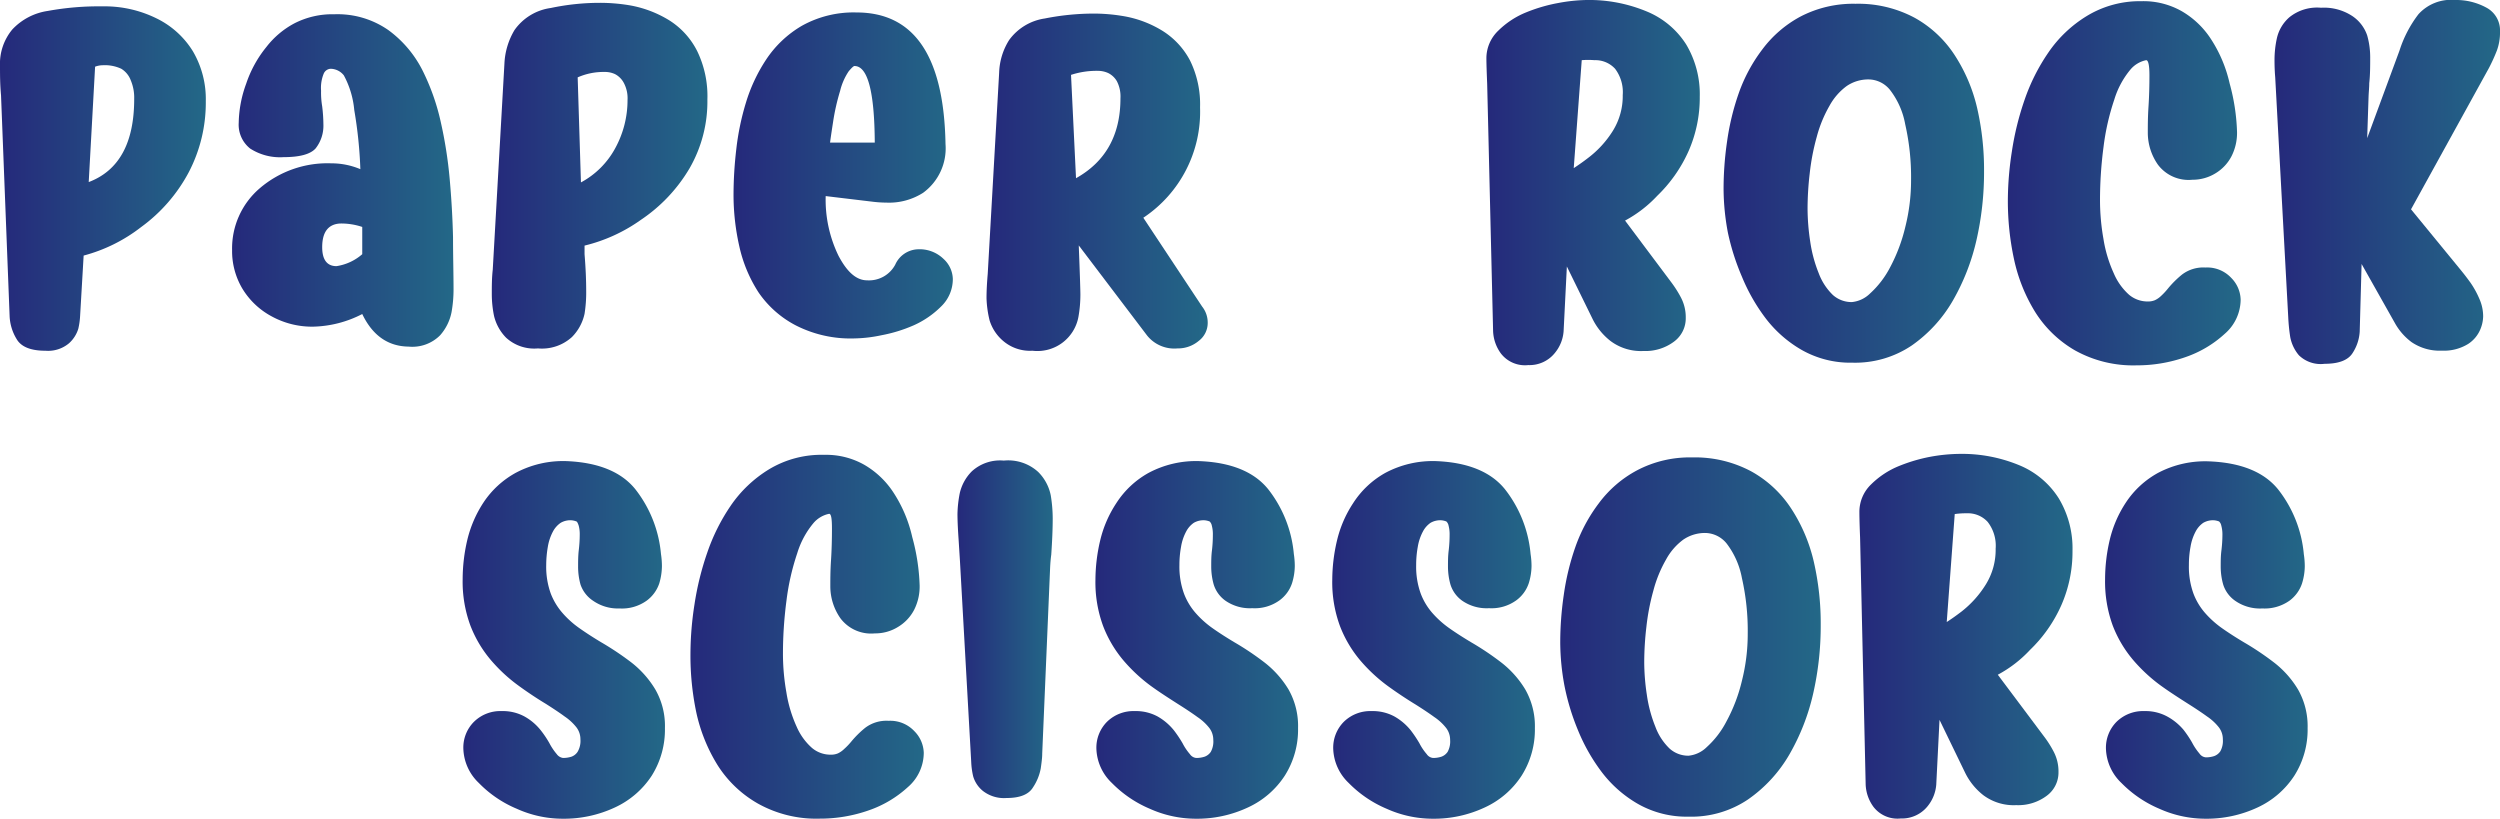 <svg xmlns="http://www.w3.org/2000/svg" xmlns:xlink="http://www.w3.org/1999/xlink" viewBox="0 0 290.82 95.24"><defs><style>.cls-1{fill:url(#Degradado_sin_nombre_5);}.cls-2{fill:url(#Degradado_sin_nombre_5-2);}.cls-3{fill:url(#Degradado_sin_nombre_5-3);}.cls-4{fill:url(#Degradado_sin_nombre_5-4);}.cls-5{fill:url(#Degradado_sin_nombre_5-5);}.cls-6{fill:url(#Degradado_sin_nombre_5-6);}.cls-7{fill:url(#Degradado_sin_nombre_5-7);}.cls-8{fill:url(#Degradado_sin_nombre_5-8);}.cls-9{fill:url(#Degradado_sin_nombre_5-9);}.cls-10{fill:url(#Degradado_sin_nombre_5-10);}.cls-11{fill:url(#Degradado_sin_nombre_5-11);}.cls-12{fill:url(#Degradado_sin_nombre_5-12);}.cls-13{fill:url(#Degradado_sin_nombre_5-13);}.cls-14{fill:url(#Degradado_sin_nombre_5-14);}.cls-15{fill:url(#Degradado_sin_nombre_5-15);}.cls-16{fill:url(#Degradado_sin_nombre_5-16);}.cls-17{fill:url(#Degradado_sin_nombre_5-17);}</style><linearGradient id="Degradado_sin_nombre_5" y1="20.77" x2="23.94" y2="20.77" gradientUnits="userSpaceOnUse"><stop offset="0" stop-color="#25297b"/><stop offset="1" stop-color="#236887"/></linearGradient><linearGradient id="Degradado_sin_nombre_5-2" x1="26.99" y1="20.97" x2="52.76" y2="20.97" xlink:href="#Degradado_sin_nombre_5"/><linearGradient id="Degradado_sin_nombre_5-3" x1="57.23" y1="20.43" x2="82.29" y2="20.43" xlink:href="#Degradado_sin_nombre_5"/><linearGradient id="Degradado_sin_nombre_5-4" x1="85.31" y1="20.43" x2="110.81" y2="20.43" xlink:href="#Degradado_sin_nombre_5"/><linearGradient id="Degradado_sin_nombre_5-5" x1="114.76" y1="21.19" x2="140.5" y2="21.19" xlink:href="#Degradado_sin_nombre_5"/><linearGradient id="Degradado_sin_nombre_5-6" x1="172.92" y1="21.23" x2="197.74" y2="21.23" xlink:href="#Degradado_sin_nombre_5"/><linearGradient id="Degradado_sin_nombre_5-7" x1="200.52" y1="21.37" x2="230.75" y2="21.37" xlink:href="#Degradado_sin_nombre_5"/><linearGradient id="Degradado_sin_nombre_5-8" x1="233.53" y1="21.29" x2="260.61" y2="21.29" xlink:href="#Degradado_sin_nombre_5"/><linearGradient id="Degradado_sin_nombre_5-9" x1="264.59" y1="21.18" x2="290.82" y2="21.18" xlink:href="#Degradado_sin_nombre_5"/><linearGradient id="Degradado_sin_nombre_5-10" x1="53.82" y1="74.45" x2="77.38" y2="74.45" xlink:href="#Degradado_sin_nombre_5"/><linearGradient id="Degradado_sin_nombre_5-11" x1="80.32" y1="74.06" x2="107.4" y2="74.06" xlink:href="#Degradado_sin_nombre_5"/><linearGradient id="Degradado_sin_nombre_5-12" x1="111.38" y1="73.21" x2="122.41" y2="73.21" xlink:href="#Degradado_sin_nombre_5"/><linearGradient id="Degradado_sin_nombre_5-13" x1="127.47" y1="74.45" x2="151.04" y2="74.45" xlink:href="#Degradado_sin_nombre_5"/><linearGradient id="Degradado_sin_nombre_5-14" x1="155.01" y1="74.45" x2="178.58" y2="74.45" xlink:href="#Degradado_sin_nombre_5"/><linearGradient id="Degradado_sin_nombre_5-15" x1="181.52" y1="74.14" x2="211.75" y2="74.14" xlink:href="#Degradado_sin_nombre_5"/><linearGradient id="Degradado_sin_nombre_5-16" x1="216.28" y1="74" x2="241.09" y2="74" xlink:href="#Degradado_sin_nombre_5"/><linearGradient id="Degradado_sin_nombre_5-17" x1="244.91" y1="74.45" x2="268.47" y2="74.45" xlink:href="#Degradado_sin_nombre_5"/></defs><title>logo</title><g id="Capa_2" data-name="Capa 2"><g id="Capa_1-2" data-name="Capa 1"><path class="cls-1" d="M5.28,40.8q-2.58,0-3.36-1.38a5.55,5.55,0,0,1-.8-2.62l-1-25.71C0,9.78,0,8.64,0,7.68A6.24,6.24,0,0,1,1.43,3.43,7.06,7.06,0,0,1,5.57,1.27,33,33,0,0,1,11.93.74a13.62,13.62,0,0,1,6.28,1.4A10.2,10.2,0,0,1,22.46,6a11,11,0,0,1,1.48,5.77,17.48,17.48,0,0,1-2,8.3,18.76,18.76,0,0,1-5.53,6.35,18.67,18.67,0,0,1-6.68,3.31l-.41,7a8.54,8.54,0,0,1-.21,1.51,3.74,3.74,0,0,1-1.08,1.69A3.78,3.78,0,0,1,5.28,40.8Zm5.78-33-.74,13.38q5.29-2,5.29-9.67a5.19,5.19,0,0,0-.4-2.17A2.67,2.67,0,0,0,14.11,8a4.53,4.53,0,0,0-2.18-.41A2.6,2.6,0,0,0,11.06,7.76Z"/><path class="cls-2" d="M42.14,36.53A13,13,0,0,1,36.39,38a9.76,9.76,0,0,1-4.79-1.2,8.86,8.86,0,0,1-3.39-3.2A8.52,8.52,0,0,1,27,29.09a9.2,9.2,0,0,1,3.23-7.2A12.11,12.11,0,0,1,38.54,19a8.65,8.65,0,0,1,3.38.68,51,51,0,0,0-.71-6.88A10.45,10.45,0,0,0,40,8.77,2,2,0,0,0,38.46,8a.93.93,0,0,0-.8.56,4.38,4.38,0,0,0-.31,2,9.51,9.51,0,0,0,.13,1.82,18.11,18.11,0,0,1,.14,2.07,4.26,4.26,0,0,1-.91,2.82Q35.8,18.28,33,18.28a6.41,6.41,0,0,1-3.9-1,3.54,3.54,0,0,1-1.33-3,13.83,13.83,0,0,1,.87-4.55A13.58,13.58,0,0,1,31,5.45,10.12,10.12,0,0,1,34.2,2.74a9.66,9.66,0,0,1,4.7-1.08,10.33,10.33,0,0,1,6.29,1.85A13.15,13.15,0,0,1,49.1,8.09a25.82,25.82,0,0,1,2.15,6,50.2,50.2,0,0,1,1.06,6.71q.31,3.46.39,6.79c0,2.21.06,4.24.06,6.07a15.12,15.12,0,0,1-.23,2.64A5.71,5.71,0,0,1,51.2,39a4.55,4.55,0,0,1-3.67,1.32C45.12,40.29,43.32,39,42.14,36.53Zm0-10.13A7.71,7.71,0,0,0,39.58,26c-1.4.07-2.1,1-2.1,2.75,0,1.47.57,2.21,1.66,2.21a5.88,5.88,0,0,0,3-1.39Z"/><path class="cls-3" d="M64.07.93a27.62,27.62,0,0,1,5.64-.6A21,21,0,0,1,73.14.6a13.06,13.06,0,0,1,4.74,1.78A9,9,0,0,1,81.13,6a12,12,0,0,1,1.16,5.57,15.57,15.57,0,0,1-2.07,8,18.54,18.54,0,0,1-5.66,6A19,19,0,0,1,68,28.57l0,1c.13,1.6.19,3,.19,4.22A15.74,15.74,0,0,1,68,36.5a5.49,5.49,0,0,1-1.47,2.71,5.18,5.18,0,0,1-3.95,1.32,4.84,4.84,0,0,1-3.71-1.25,5.42,5.42,0,0,1-1.4-2.53,12.75,12.75,0,0,1-.26-2.48c0-1,0-1.93.11-2.89l1.36-24a8.3,8.3,0,0,1,1.17-3.88A6.19,6.19,0,0,1,64.07.93Zm3.51,20.29a9.79,9.79,0,0,0,4-4A11.65,11.65,0,0,0,73,11.63a3.78,3.78,0,0,0-.44-2,2.45,2.45,0,0,0-1-1,2.77,2.77,0,0,0-1.25-.26A7.46,7.46,0,0,0,67.2,9Z"/><path class="cls-4" d="M97.55,29.77c1,1.89,2.08,2.84,3.32,2.84a3.46,3.46,0,0,0,3.27-1.82A3,3,0,0,1,106.75,29a4,4,0,0,1,3,1.11,3.27,3.27,0,0,1,1.09,2.33,4.42,4.42,0,0,1-1.37,3.22,10.64,10.64,0,0,1-3.22,2.2A17.19,17.19,0,0,1,102.53,39a16.46,16.46,0,0,1-3.21.37,14,14,0,0,1-6.73-1.51A11.88,11.88,0,0,1,88.23,34,16.31,16.31,0,0,1,86,28.64a27.19,27.19,0,0,1-.67-6.06,46.16,46.16,0,0,1,.32-5.21,30,30,0,0,1,1.13-5.45,19.13,19.13,0,0,1,2.35-5A12.6,12.6,0,0,1,93.28,3a12.33,12.33,0,0,1,6.36-1.55q10.08,0,10.35,15.31a6.4,6.4,0,0,1-2.61,5.67,7.37,7.37,0,0,1-4.25,1.14,13.87,13.87,0,0,1-1.66-.11l-5.42-.65A14.92,14.92,0,0,0,97.55,29.77ZM99.4,7.68c-.11,0-.33.21-.67.61a7.06,7.06,0,0,0-1,2.28,25.19,25.19,0,0,0-.83,3.69c-.21,1.35-.32,2.13-.34,2.33l5.2,0Q101.71,7.68,99.4,7.68Z"/><path class="cls-5" d="M125.49,28.55c.13,3.34.19,5.24.19,5.72a14.84,14.84,0,0,1-.23,2.6,4.85,4.85,0,0,1-5.35,3.93,4.8,4.8,0,0,1-3.45-1.18,5.1,5.1,0,0,1-1.53-2.34,12.35,12.35,0,0,1-.36-2.58c0-.94.06-1.89.14-2.83l1.33-23.43a7.53,7.53,0,0,1,1.16-3.78,6.24,6.24,0,0,1,4.15-2.51,29.41,29.41,0,0,1,5.59-.57,20.46,20.46,0,0,1,3.4.27,12.68,12.68,0,0,1,4.69,1.73,9,9,0,0,1,3.23,3.49,11.54,11.54,0,0,1,1.15,5.43A14.79,14.79,0,0,1,133,25.33l6.84,10.33a3,3,0,0,1,.65,1.93,2.61,2.61,0,0,1-1.05,2.07,3.74,3.74,0,0,1-2.46.87,4.06,4.06,0,0,1-3.54-1.5Zm-.32-7.82q5.17-2.89,5.17-9.29a3.85,3.85,0,0,0-.42-2,2.41,2.41,0,0,0-1-.94,2.91,2.91,0,0,0-1.25-.26,9.53,9.53,0,0,0-3.08.47Z"/><path class="cls-6" d="M182.27,31l-.38,7.55a4.48,4.48,0,0,1-1,2.49,3.78,3.78,0,0,1-3.11,1.43,3.53,3.53,0,0,1-3.19-1.36,4.7,4.7,0,0,1-.9-2.56L173,9.75q-.09-2.17-.09-2.91a4.44,4.44,0,0,1,1.38-3.27,9.92,9.92,0,0,1,3.24-2.13A18.88,18.88,0,0,1,181.26.35,19.74,19.74,0,0,1,184.53,0a17.43,17.43,0,0,1,7,1.32,9.87,9.87,0,0,1,4.62,3.85,11.3,11.3,0,0,1,1.58,6.08,15.44,15.44,0,0,1-1.29,6.3,16.64,16.64,0,0,1-3.65,5.22,14.55,14.55,0,0,1-3.75,2.89l5.34,7.13a13,13,0,0,1,1.16,1.82,4.92,4.92,0,0,1,.56,2.35,3.36,3.36,0,0,1-1.38,2.79,5.54,5.54,0,0,1-3.53,1.08,5.9,5.9,0,0,1-3.85-1.17,7.39,7.39,0,0,1-2.11-2.62ZM184,7l-.93,12.56c.56-.37,1.12-.76,1.66-1.18a11.74,11.74,0,0,0,2.89-3.16,7.67,7.67,0,0,0,1.15-4.16A4.51,4.51,0,0,0,187.88,8a3.1,3.1,0,0,0-2.4-1A9,9,0,0,0,184,7Z"/><path class="cls-7" d="M215.85.44a13.89,13.89,0,0,1,6.9,1.64,13.17,13.17,0,0,1,4.65,4.36A19.24,19.24,0,0,1,230,12.58a32.14,32.14,0,0,1,.8,7.39,35.4,35.4,0,0,1-.89,8,25.43,25.43,0,0,1-2.74,7,16.28,16.28,0,0,1-4.78,5.22,11.78,11.78,0,0,1-6.92,2,11.46,11.46,0,0,1-5.86-1.47,14.09,14.09,0,0,1-4.22-3.7,21.53,21.53,0,0,1-2.75-4.82A27.3,27.3,0,0,1,201,27.05a27.87,27.87,0,0,1-.5-5.07,38.29,38.29,0,0,1,.41-5.54,29.06,29.06,0,0,1,1.36-5.61A18.64,18.64,0,0,1,205,5.76a13.47,13.47,0,0,1,4.44-3.83A13.28,13.28,0,0,1,215.85.44Zm-.43,34.7a3.49,3.49,0,0,0,2.12-1,10.86,10.86,0,0,0,2.31-3,19.57,19.57,0,0,0,1.79-4.74,22.18,22.18,0,0,0,.67-5.43,27.75,27.75,0,0,0-.68-6.51,9.2,9.2,0,0,0-1.77-4,3.24,3.24,0,0,0-2.45-1.22,4.47,4.47,0,0,0-2.59.77,7,7,0,0,0-2,2.3,14.72,14.72,0,0,0-1.48,3.61,26.08,26.08,0,0,0-.82,4.26,35.55,35.55,0,0,0-.25,4.1,26,26,0,0,0,.3,3.76,15.86,15.86,0,0,0,1,3.75,6.85,6.85,0,0,0,1.65,2.53A3.27,3.27,0,0,0,215.42,35.14Z"/><path class="cls-8" d="M249.66,7a3.25,3.25,0,0,0-1.83,1.09,10,10,0,0,0-1.88,3.5,27.73,27.73,0,0,0-1.25,5.5,47.29,47.29,0,0,0-.41,6.15,25.82,25.82,0,0,0,.4,4.55,15.36,15.36,0,0,0,1.2,4,7,7,0,0,0,1.77,2.49,3.33,3.33,0,0,0,2.19.79,2.05,2.05,0,0,0,.83-.15,2.73,2.73,0,0,0,.74-.52,7.78,7.78,0,0,0,.77-.83,11.49,11.49,0,0,1,1.64-1.63,4.09,4.09,0,0,1,2.72-.82,3.83,3.83,0,0,1,3,1.2,3.72,3.72,0,0,1,1.1,2.53,5.3,5.3,0,0,1-1.87,4,13,13,0,0,1-4.57,2.7,17.05,17.05,0,0,1-5.65.95,13.91,13.91,0,0,1-7.18-1.74,13.35,13.35,0,0,1-4.66-4.51,19.42,19.42,0,0,1-2.43-6.08,32.14,32.14,0,0,1-.72-6.87,37.71,37.71,0,0,1,.47-5.7,33.49,33.49,0,0,1,1.48-6,22.72,22.72,0,0,1,2.77-5.5,14.63,14.63,0,0,1,4.45-4.23A11.84,11.84,0,0,1,249.11.14a9,9,0,0,1,4.7,1.17,10.08,10.08,0,0,1,3.23,3,15.76,15.76,0,0,1,2.33,5.4,23.82,23.82,0,0,1,.86,5.64,6,6,0,0,1-.63,2.8,5,5,0,0,1-1.86,2,5.07,5.07,0,0,1-2.71.76,4.46,4.46,0,0,1-4-1.75,6.49,6.49,0,0,1-1.18-3.67c0-.85,0-1.88.08-3.08s.11-2.5.11-3.65S249.91,7,249.66,7Z"/><path class="cls-9" d="M275.37,16.07l3.76-10.19a13.84,13.84,0,0,1,2.2-4.22A5.11,5.11,0,0,1,285.59,0a7.36,7.36,0,0,1,3.65.89,3,3,0,0,1,1.58,2.82,6.06,6.06,0,0,1-.37,2.19,20.39,20.39,0,0,1-.91,2l-9.07,16.45,5.8,7.08c.36.44.74.93,1.14,1.49a10.42,10.42,0,0,1,1,1.82,5,5,0,0,1,.45,2.09,4.16,4.16,0,0,1-.33,1.49A3.74,3.74,0,0,1,287.13,40a5.35,5.35,0,0,1-3.07.79,5.8,5.8,0,0,1-3.54-1,7,7,0,0,1-1.91-2.18l-3.89-6.9-.22,7.88a5.12,5.12,0,0,1-.79,2.42c-.51.87-1.61,1.31-3.29,1.31a3.63,3.63,0,0,1-3-1,4.6,4.6,0,0,1-1-2.1,21.36,21.36,0,0,1-.23-2.25l-1.52-28c-.06-.67-.08-1.35-.08-2a11.81,11.81,0,0,1,.27-2.5A4.56,4.56,0,0,1,266.33,2,5.13,5.13,0,0,1,270,.9a6,6,0,0,1,3.69,1,4.43,4.43,0,0,1,1.68,2.22,9.27,9.27,0,0,1,.35,2.51c0,1,0,2.07-.11,3.05,0,.51-.06,1-.08,1.58Z"/><path class="cls-10" d="M63.54,65.74a9.19,9.19,0,0,0,.53,3.31,7.61,7.61,0,0,0,1.41,2.31,10.93,10.93,0,0,0,2,1.77c.77.54,1.58,1.06,2.43,1.57a34.21,34.21,0,0,1,3.52,2.35,11.41,11.41,0,0,1,2.8,3.15,8.51,8.51,0,0,1,1.12,4.5,10.07,10.07,0,0,1-1.52,5.51,10.22,10.22,0,0,1-4.28,3.71,14,14,0,0,1-6.13,1.32,13,13,0,0,1-5.31-1.16,13.39,13.39,0,0,1-4.41-3,5.74,5.74,0,0,1-1.8-4,4.23,4.23,0,0,1,1.24-3.12,4.37,4.37,0,0,1,3.22-1.24,5.26,5.26,0,0,1,2.66.63,6.38,6.38,0,0,1,1.89,1.61,11.63,11.63,0,0,1,1,1.49,6.83,6.83,0,0,0,.86,1.28,1.07,1.07,0,0,0,.72.44,3.15,3.15,0,0,0,1-.15,1.45,1.45,0,0,0,.7-.56A2.5,2.5,0,0,0,67.52,86a2.27,2.27,0,0,0-.45-1.37,6,6,0,0,0-1.38-1.28c-.61-.45-1.34-.93-2.17-1.46-1.06-.64-2.15-1.36-3.27-2.18a18.51,18.51,0,0,1-3.16-2.94,13.91,13.91,0,0,1-2.37-4,14.72,14.72,0,0,1-.9-5.38,20.15,20.15,0,0,1,.54-4.58,13.74,13.74,0,0,1,1.88-4.35A10.63,10.63,0,0,1,60,55a11.74,11.74,0,0,1,5.89-1.36c3.68.15,6.36,1.23,8,3.25a14.25,14.25,0,0,1,3,7.56A9.2,9.2,0,0,1,77,65.87a7.24,7.24,0,0,1-.31,2,4.12,4.12,0,0,1-1.46,2,4.93,4.93,0,0,1-3.16.91A5.05,5.05,0,0,1,69,69.89,3.68,3.68,0,0,1,67.53,68a7.67,7.67,0,0,1-.28-2.08c0-.62,0-1.27.08-1.94a15.56,15.56,0,0,0,.11-1.77,3.87,3.87,0,0,0-.12-1.06c-.09-.27-.17-.44-.26-.49a2.1,2.1,0,0,0-.63-.14,2.24,2.24,0,0,0-1.21.3,2.82,2.82,0,0,0-.89,1,5.72,5.72,0,0,0-.6,1.78A12.61,12.61,0,0,0,63.54,65.74Z"/><path class="cls-11" d="M96.45,59.77a3.25,3.25,0,0,0-1.83,1.09,10,10,0,0,0-1.88,3.5,27.73,27.73,0,0,0-1.25,5.5A47.29,47.29,0,0,0,91.08,76a25.82,25.82,0,0,0,.4,4.55,15.36,15.36,0,0,0,1.2,4A7,7,0,0,0,94.45,87a3.33,3.33,0,0,0,2.19.79,2.05,2.05,0,0,0,.83-.15,2.73,2.73,0,0,0,.74-.52A7.78,7.78,0,0,0,99,86.3a11.49,11.49,0,0,1,1.64-1.63,4.09,4.09,0,0,1,2.72-.82,3.84,3.84,0,0,1,3,1.2,3.72,3.72,0,0,1,1.1,2.53,5.3,5.3,0,0,1-1.87,4,13,13,0,0,1-4.57,2.7,17.07,17.07,0,0,1-5.66.95,13.9,13.9,0,0,1-7.17-1.74A13.35,13.35,0,0,1,83.47,89,19.42,19.42,0,0,1,81,82.88,32.14,32.14,0,0,1,80.32,76a37.71,37.71,0,0,1,.47-5.7,33.49,33.49,0,0,1,1.48-6A22.72,22.72,0,0,1,85,58.83a14.63,14.63,0,0,1,4.45-4.23,11.81,11.81,0,0,1,6.41-1.69,9,9,0,0,1,4.7,1.17,10.08,10.08,0,0,1,3.23,3,15.76,15.76,0,0,1,2.33,5.4,23.82,23.82,0,0,1,.86,5.64,6,6,0,0,1-.63,2.8,5,5,0,0,1-1.87,2,5,5,0,0,1-2.71.76,4.46,4.46,0,0,1-4-1.75,6.47,6.47,0,0,1-1.18-3.67c0-.85,0-1.88.08-3.08s.11-2.5.11-3.65S96.7,59.77,96.45,59.77Z"/><path class="cls-12" d="M122.16,66l-.92,21.65c0,.51-.08,1.09-.17,1.73a5.91,5.91,0,0,1-.9,2.21c-.5.83-1.53,1.24-3.07,1.24a4,4,0,0,1-2.77-.83,3.43,3.43,0,0,1-1.12-1.68,8.81,8.81,0,0,1-.23-1.68l-1.31-23.38-.16-2.53c-.07-1-.12-1.92-.13-2.89a13.62,13.62,0,0,1,.27-2.48,5.25,5.25,0,0,1,1.4-2.53,4.87,4.87,0,0,1,3.72-1.25,5.17,5.17,0,0,1,4,1.32,5.31,5.31,0,0,1,1.46,2.71,16.81,16.81,0,0,1,.23,2.67c0,1.23-.06,2.65-.17,4.25C122.21,65.12,122.18,65.61,122.16,66Z"/><path class="cls-13" d="M137.2,65.74a9.19,9.19,0,0,0,.53,3.31,7.39,7.39,0,0,0,1.4,2.31,11.27,11.27,0,0,0,2,1.77c.77.54,1.59,1.06,2.44,1.57a33,33,0,0,1,3.51,2.35,11.45,11.45,0,0,1,2.81,3.15A8.61,8.61,0,0,1,151,84.7a10,10,0,0,1-1.53,5.51,10.16,10.16,0,0,1-4.28,3.71,13.94,13.94,0,0,1-6.12,1.32,13.09,13.09,0,0,1-5.32-1.16,13.6,13.6,0,0,1-4.41-3,5.74,5.74,0,0,1-1.8-4,4.27,4.27,0,0,1,1.24-3.12,4.4,4.4,0,0,1,3.23-1.24,5.29,5.29,0,0,1,2.66.63,6.64,6.64,0,0,1,1.89,1.61,14.23,14.23,0,0,1,1,1.49,6.37,6.37,0,0,0,.86,1.28,1,1,0,0,0,.72.44,3,3,0,0,0,1-.15,1.47,1.47,0,0,0,.71-.56,2.5,2.5,0,0,0,.29-1.39,2.27,2.27,0,0,0-.45-1.37,6,6,0,0,0-1.38-1.28c-.62-.45-1.34-.93-2.18-1.46-1-.64-2.14-1.36-3.27-2.18a18.89,18.89,0,0,1-3.16-2.94,13.91,13.91,0,0,1-2.37-4,14.72,14.72,0,0,1-.9-5.38,20.18,20.18,0,0,1,.55-4.58,13.52,13.52,0,0,1,1.88-4.35A10.54,10.54,0,0,1,133.63,55a11.73,11.73,0,0,1,5.88-1.36q5.53.22,8,3.25a14.25,14.25,0,0,1,3,7.56,9.2,9.2,0,0,1,.11,1.39,6.91,6.91,0,0,1-.32,2,4.05,4.05,0,0,1-1.46,2,4.91,4.91,0,0,1-3.16.91,5,5,0,0,1-3.11-.86A3.63,3.63,0,0,1,141.19,68a7.68,7.68,0,0,1-.29-2.08c0-.62,0-1.27.09-1.94a15.5,15.5,0,0,0,.1-1.77,3.87,3.87,0,0,0-.12-1.06.88.88,0,0,0-.26-.49,2.09,2.09,0,0,0-.62-.14,2.27,2.27,0,0,0-1.22.3,2.81,2.81,0,0,0-.88,1,5.72,5.72,0,0,0-.6,1.78A11.63,11.63,0,0,0,137.2,65.74Z"/><path class="cls-14" d="M164.74,65.74a9.19,9.19,0,0,0,.53,3.31,7.39,7.39,0,0,0,1.4,2.31,11.27,11.27,0,0,0,2,1.77c.77.54,1.59,1.06,2.44,1.57a33,33,0,0,1,3.51,2.35,11.45,11.45,0,0,1,2.81,3.15,8.61,8.61,0,0,1,1.12,4.5,10,10,0,0,1-1.53,5.51,10.16,10.16,0,0,1-4.28,3.71,13.94,13.94,0,0,1-6.12,1.32,13.09,13.09,0,0,1-5.32-1.16,13.6,13.6,0,0,1-4.41-3,5.74,5.74,0,0,1-1.8-4,4.27,4.27,0,0,1,1.24-3.12,4.4,4.4,0,0,1,3.23-1.24,5.29,5.29,0,0,1,2.66.63,6.64,6.64,0,0,1,1.89,1.61,14.23,14.23,0,0,1,1,1.49,6.37,6.37,0,0,0,.86,1.28,1,1,0,0,0,.72.44,3,3,0,0,0,1-.15,1.47,1.47,0,0,0,.71-.56,2.5,2.5,0,0,0,.29-1.39,2.27,2.27,0,0,0-.45-1.37,6,6,0,0,0-1.38-1.28c-.62-.45-1.34-.93-2.18-1.46-1.05-.64-2.14-1.36-3.27-2.18a18.89,18.89,0,0,1-3.16-2.94,13.91,13.91,0,0,1-2.37-4,14.72,14.72,0,0,1-.9-5.38,20.18,20.18,0,0,1,.55-4.58,13.52,13.52,0,0,1,1.88-4.35A10.54,10.54,0,0,1,161.17,55a11.73,11.73,0,0,1,5.88-1.36q5.53.22,8,3.25a14.25,14.25,0,0,1,3,7.56,9.2,9.2,0,0,1,.11,1.39,6.91,6.91,0,0,1-.32,2,4.05,4.05,0,0,1-1.46,2,4.91,4.91,0,0,1-3.16.91,5,5,0,0,1-3.11-.86A3.63,3.63,0,0,1,168.73,68a7.68,7.68,0,0,1-.29-2.08c0-.62,0-1.27.09-1.94a15.5,15.5,0,0,0,.1-1.77,3.87,3.87,0,0,0-.12-1.06.88.88,0,0,0-.26-.49,2.09,2.09,0,0,0-.62-.14,2.27,2.27,0,0,0-1.22.3,2.81,2.81,0,0,0-.88,1,5.72,5.72,0,0,0-.6,1.78A11.63,11.63,0,0,0,164.74,65.74Z"/><path class="cls-15" d="M196.85,53.21a13.89,13.89,0,0,1,6.9,1.64,13.17,13.17,0,0,1,4.65,4.36A19.2,19.2,0,0,1,211,65.36a32,32,0,0,1,.8,7.38,35.4,35.4,0,0,1-.89,8,25.43,25.43,0,0,1-2.74,7A16.28,16.28,0,0,1,203.34,93a11.78,11.78,0,0,1-6.92,2,11.46,11.46,0,0,1-5.86-1.47,14.09,14.09,0,0,1-4.22-3.7,21.53,21.53,0,0,1-2.75-4.82A27.3,27.3,0,0,1,182,79.82a27.87,27.87,0,0,1-.5-5.07,38.29,38.29,0,0,1,.41-5.54,29.06,29.06,0,0,1,1.36-5.61A18.64,18.64,0,0,1,186,58.53a13.33,13.33,0,0,1,4.44-3.82A13.17,13.17,0,0,1,196.85,53.21Zm-.43,34.7a3.49,3.49,0,0,0,2.12-1,10.53,10.53,0,0,0,2.3-3,19.17,19.17,0,0,0,1.8-4.74,22.18,22.18,0,0,0,.67-5.43,27.75,27.75,0,0,0-.68-6.51,9.43,9.43,0,0,0-1.77-4A3.26,3.26,0,0,0,198.41,62a4.47,4.47,0,0,0-2.59.77,7,7,0,0,0-2,2.3,14.72,14.72,0,0,0-1.48,3.61,26.08,26.08,0,0,0-.82,4.26,35.55,35.55,0,0,0-.25,4.1,26,26,0,0,0,.3,3.76,15.86,15.86,0,0,0,1,3.75,6.77,6.77,0,0,0,1.65,2.53A3.25,3.25,0,0,0,196.42,87.91Z"/><path class="cls-16" d="M225.62,83.74l-.38,7.55a4.53,4.53,0,0,1-1,2.49,3.82,3.82,0,0,1-3.12,1.43,3.53,3.53,0,0,1-3.19-1.36,4.7,4.7,0,0,1-.9-2.56l-.65-28.77c-.06-1.45-.08-2.42-.08-2.91a4.43,4.43,0,0,1,1.37-3.27,9.92,9.92,0,0,1,3.24-2.13,19.08,19.08,0,0,1,3.72-1.09,19.94,19.94,0,0,1,3.27-.32,17.43,17.43,0,0,1,7,1.32A9.87,9.87,0,0,1,239.51,58a11.3,11.3,0,0,1,1.58,6.08,15.44,15.44,0,0,1-1.29,6.3,16.48,16.48,0,0,1-3.65,5.22,14.38,14.38,0,0,1-3.75,2.89l5.34,7.13a12.18,12.18,0,0,1,1.16,1.82,4.94,4.94,0,0,1,.56,2.35,3.36,3.36,0,0,1-1.38,2.79,5.52,5.52,0,0,1-3.53,1.08,5.9,5.9,0,0,1-3.85-1.17,7.5,7.5,0,0,1-2.11-2.62Zm1.77-23.94-.93,12.56c.57-.37,1.12-.76,1.67-1.18A12,12,0,0,0,231,68a7.64,7.64,0,0,0,1.15-4.17,4.51,4.51,0,0,0-.93-3.12,3.1,3.1,0,0,0-2.4-1A9.18,9.18,0,0,0,227.39,59.8Z"/><path class="cls-17" d="M254.63,65.74a9.19,9.19,0,0,0,.53,3.31,7.39,7.39,0,0,0,1.4,2.31,11.27,11.27,0,0,0,2,1.77c.77.54,1.59,1.06,2.44,1.57a33,33,0,0,1,3.51,2.35,11.29,11.29,0,0,1,2.81,3.15,8.61,8.61,0,0,1,1.12,4.5,10,10,0,0,1-1.53,5.51,10.19,10.19,0,0,1-4.27,3.71,14,14,0,0,1-6.13,1.32,13.09,13.09,0,0,1-5.32-1.16,13.6,13.6,0,0,1-4.41-3,5.74,5.74,0,0,1-1.8-4,4.27,4.27,0,0,1,1.24-3.12,4.41,4.41,0,0,1,3.23-1.24,5.29,5.29,0,0,1,2.66.63A6.64,6.64,0,0,1,254,84.89a12.8,12.8,0,0,1,1,1.49,6.83,6.83,0,0,0,.86,1.28,1,1,0,0,0,.72.44,3,3,0,0,0,1-.15,1.47,1.47,0,0,0,.71-.56,2.5,2.5,0,0,0,.29-1.39,2.27,2.27,0,0,0-.45-1.37,6,6,0,0,0-1.38-1.28c-.62-.45-1.34-.93-2.18-1.46-1-.64-2.14-1.36-3.27-2.18a18.89,18.89,0,0,1-3.16-2.94,13.91,13.91,0,0,1-2.37-4,14.94,14.94,0,0,1-.89-5.38,20.15,20.15,0,0,1,.54-4.58,13.52,13.52,0,0,1,1.88-4.35A10.54,10.54,0,0,1,251.06,55,11.74,11.74,0,0,1,257,53.67c3.68.15,6.36,1.23,8,3.25a14.25,14.25,0,0,1,3,7.56,9.2,9.2,0,0,1,.11,1.39,6.91,6.91,0,0,1-.32,2,4.09,4.09,0,0,1-1.45,2,5,5,0,0,1-3.16.91,5.05,5.05,0,0,1-3.12-.86A3.63,3.63,0,0,1,258.62,68a7.68,7.68,0,0,1-.29-2.08c0-.62,0-1.27.09-1.94a15.56,15.56,0,0,0,.11-1.77,3.82,3.82,0,0,0-.13-1.06.88.88,0,0,0-.26-.49,2.09,2.09,0,0,0-.62-.14,2.27,2.27,0,0,0-1.22.3,2.81,2.81,0,0,0-.88,1,5.72,5.72,0,0,0-.6,1.78A11.63,11.63,0,0,0,254.63,65.74Z"/></g></g></svg>